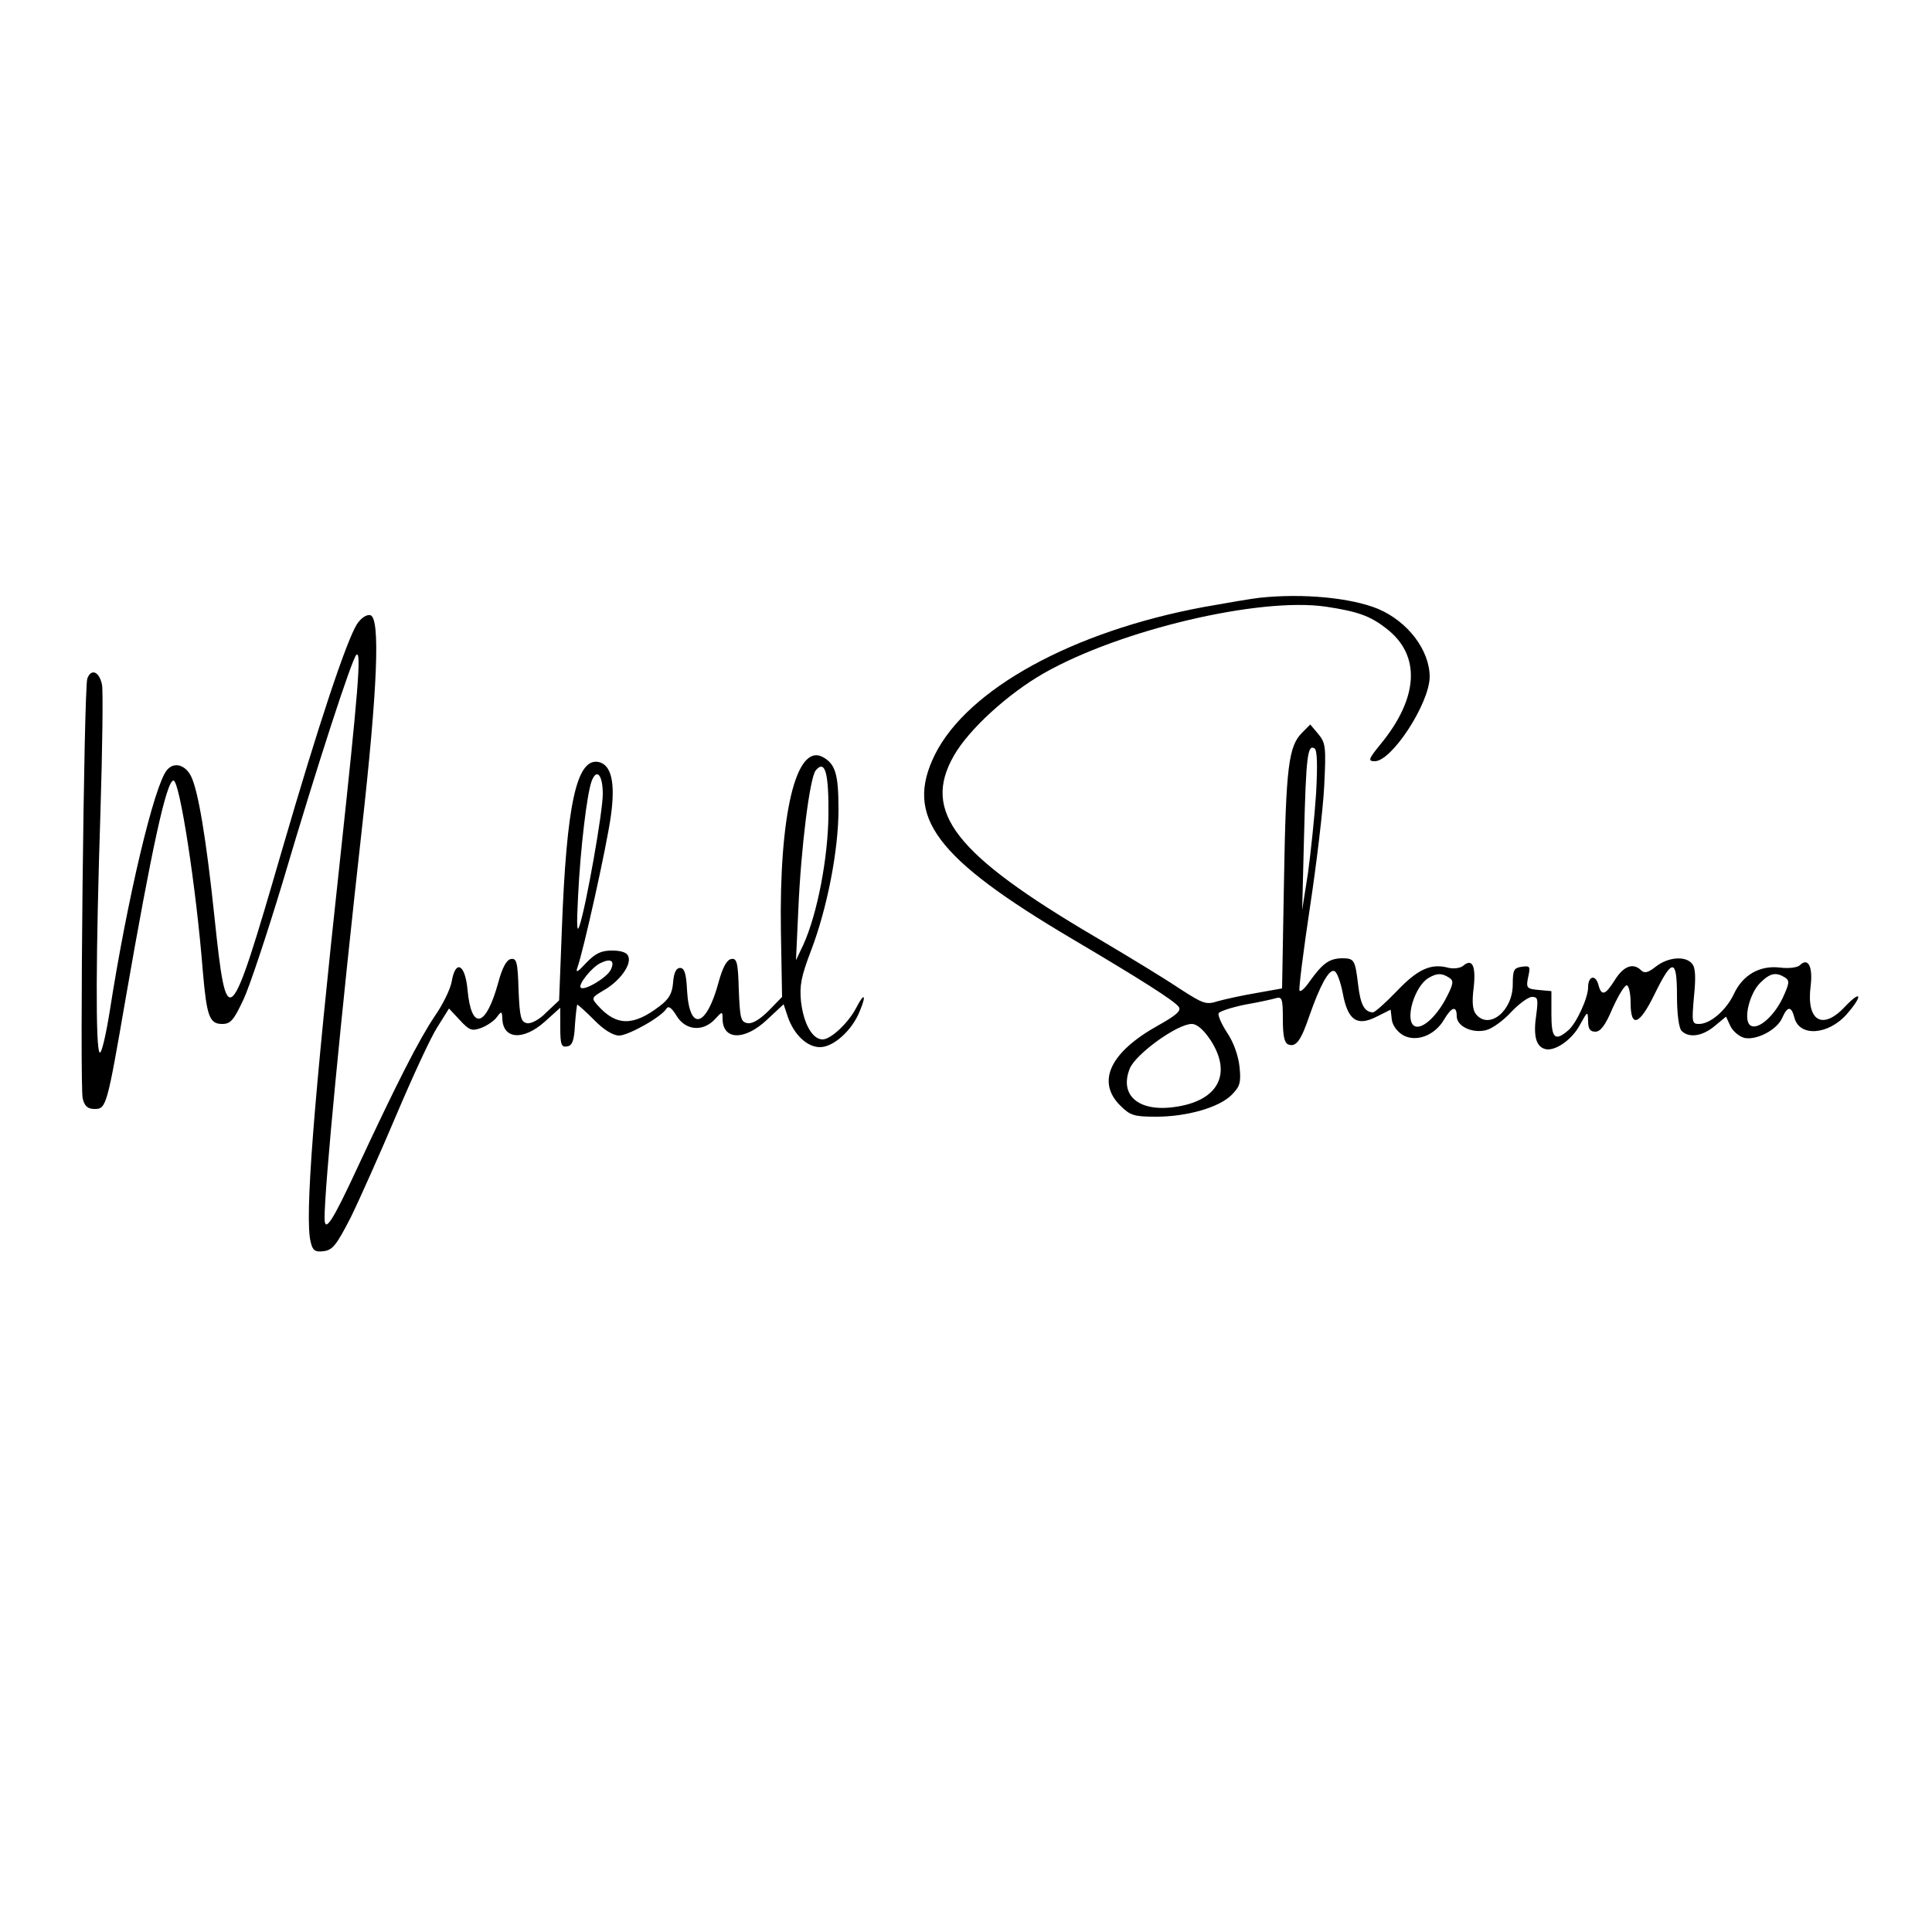 <?xml version="1.0" standalone="no"?>
<!DOCTYPE svg PUBLIC "-//W3C//DTD SVG 20010904//EN"
 "http://www.w3.org/TR/2001/REC-SVG-20010904/DTD/svg10.dtd">
<svg version="1.0" xmlns="http://www.w3.org/2000/svg"
 width="500pt" height="500pt" viewBox="0 0 500 500"
 preserveAspectRatio="xMidYMid meet">

<g transform="translate(0,500) scale(0.1,-0.1)"
fill="#000000" stroke="none">
<path d="M3260 3453 c-19 -2 -84 -13 -145 -24 -339 -63 -610 -212 -695 -381
-80 -161 0 -268 355 -478 176 -104 261 -158 275 -175 8 -10 -3 -21 -53 -49
-124 -69 -160 -145 -98 -207 26 -26 36 -29 93 -29 80 0 163 24 195 56 22 22
25 32 21 72 -3 29 -15 64 -32 89 -15 23 -25 46 -22 51 3 5 34 15 68 22 35 6
71 14 81 17 15 4 17 -3 17 -55 0 -43 4 -61 14 -65 20 -8 33 10 55 75 27 77 50
120 64 115 7 -2 16 -27 22 -57 13 -71 37 -87 88 -61 l36 18 3 -26 c2 -15 14
-31 29 -40 34 -19 82 -1 106 40 20 34 33 37 33 9 0 -26 40 -45 76 -36 16 4 45
25 65 47 20 21 44 39 54 39 15 0 16 -6 11 -45 -8 -52 -2 -81 20 -89 25 -10 72
22 93 62 20 36 20 36 21 10 0 -21 5 -28 19 -28 13 0 26 17 44 60 15 33 31 60
37 60 5 0 10 -20 10 -45 0 -67 23 -58 62 22 46 94 58 93 58 -4 0 -48 5 -84 12
-91 19 -19 54 -14 86 13 l29 24 11 -24 c6 -13 22 -27 36 -31 31 -7 84 20 98
51 14 32 24 32 32 1 13 -50 88 -45 136 10 41 47 38 64 -4 20 -59 -64 -102 -39
-90 53 6 50 -7 74 -28 53 -6 -6 -29 -9 -52 -6 -52 6 -96 -19 -119 -69 -20 -42
-61 -77 -90 -77 -18 0 -19 4 -13 71 5 49 4 75 -5 85 -17 21 -62 17 -93 -7 -20
-16 -30 -19 -39 -10 -20 20 -45 11 -67 -24 -25 -40 -35 -44 -43 -15 -7 29 -27
25 -27 -5 0 -28 -31 -95 -52 -112 -34 -29 -43 -20 -43 42 l0 60 -33 3 c-31 3
-33 5 -27 34 6 27 5 29 -17 26 -20 -3 -23 -8 -23 -46 0 -68 -61 -118 -95 -77
-9 11 -11 32 -6 70 6 56 -4 76 -28 55 -8 -6 -26 -8 -40 -4 -44 11 -78 -5 -132
-62 -29 -30 -56 -54 -61 -54 -22 1 -32 20 -38 70 -8 67 -10 70 -43 70 -32 -1
-49 -13 -82 -59 -13 -19 -25 -30 -27 -24 -2 5 10 101 27 214 17 112 34 254 37
314 5 101 4 112 -15 135 l-21 25 -21 -21 c-35 -35 -42 -87 -47 -381 l-5 -281
-67 -12 c-36 -6 -81 -16 -99 -21 -31 -10 -38 -7 -100 33 -37 25 -134 84 -217
133 -364 214 -450 324 -366 470 39 68 140 160 233 213 197 112 557 197 729
172 80 -12 114 -23 156 -56 91 -69 85 -180 -15 -301 -31 -38 -32 -43 -14 -43
44 0 141 149 142 218 0 69 -56 143 -133 176 -70 29 -195 41 -307 29z m146
-507 c-4 -61 -14 -154 -21 -206 l-15 -95 5 196 c5 200 9 234 27 222 7 -4 8
-44 4 -117z m344 -476 c13 -8 12 -16 -9 -56 -26 -48 -63 -80 -81 -69 -25 16 1
103 37 124 22 13 34 13 53 1z m870 0 c12 -8 11 -15 -7 -54 -25 -51 -68 -85
-85 -68 -16 16 0 81 27 108 26 26 41 29 65 14z m-1487 -162 c57 -88 19 -158
-94 -173 -93 -13 -143 31 -115 100 16 38 123 115 160 115 14 0 31 -15 49 -42z"/>
<path d="M924 3385 c-27 -42 -100 -261 -195 -588 -136 -468 -142 -474 -174
-170 -21 200 -42 328 -61 365 -15 29 -44 37 -62 15 -33 -39 -103 -335 -148
-624 -10 -62 -21 -110 -26 -107 -11 7 -10 257 2 624 5 162 7 310 4 328 -7 34
-28 43 -38 16 -9 -22 -20 -1055 -12 -1087 5 -20 13 -27 31 -27 30 0 32 7 80
285 68 391 106 565 124 565 16 0 59 -278 76 -495 10 -115 17 -135 50 -135 22
0 30 10 55 63 16 34 61 170 101 302 91 308 179 577 191 590 14 14 5 -94 -42
-530 -68 -625 -92 -928 -76 -989 5 -22 11 -27 34 -24 23 3 33 16 70 88 23 47
76 166 118 265 42 99 89 201 106 227 l30 48 28 -30 c25 -27 31 -29 56 -20 15
6 33 18 40 28 12 16 13 15 14 -3 1 -55 54 -59 110 -9 l40 36 0 -52 c0 -44 3
-51 18 -48 13 2 18 15 20 56 2 28 5 52 6 52 2 0 22 -18 44 -40 24 -25 49 -40
64 -40 24 0 110 48 123 70 5 8 14 1 26 -19 23 -38 68 -42 99 -9 19 21 20 21
20 2 0 -56 56 -58 114 -4 l44 41 11 -33 c16 -46 50 -78 83 -78 35 0 83 43 103
93 18 43 12 50 -9 9 -20 -39 -66 -82 -87 -82 -26 0 -49 39 -56 98 -4 41 0 64
26 132 42 110 71 260 71 365 0 92 -8 118 -41 136 -69 36 -113 -150 -108 -453
l3 -168 -34 -35 c-22 -22 -42 -35 -55 -33 -18 3 -20 12 -23 86 -2 72 -5 83
-20 80 -11 -2 -22 -22 -32 -59 -32 -119 -76 -130 -82 -21 -2 43 -7 57 -18 57
-10 0 -16 -12 -18 -37 -2 -29 -11 -44 -35 -62 -68 -52 -112 -52 -160 2 -17 19
-17 20 17 40 41 24 71 66 62 87 -3 10 -19 15 -42 15 -28 0 -43 -7 -67 -32 -21
-23 -28 -27 -23 -13 16 44 77 319 87 394 12 86 1 132 -32 139 -57 11 -83 -111
-95 -435 l-7 -182 -33 -31 c-18 -19 -40 -30 -50 -28 -16 3 -19 15 -22 86 -2
72 -5 83 -20 80 -11 -2 -22 -22 -32 -59 -32 -118 -70 -128 -80 -21 -6 67 -31
80 -41 22 -3 -19 -23 -60 -44 -90 -41 -61 -98 -173 -200 -392 -65 -140 -85
-171 -85 -130 0 81 43 527 96 1002 41 367 49 553 22 558 -10 2 -24 -8 -34 -23z
m1220 -493 c-1 -113 -29 -258 -65 -337 l-19 -40 6 130 c7 164 30 343 45 361
24 29 34 -5 33 -114z m-584 53 c0 -46 -43 -289 -60 -340 -7 -22 -8 -2 -4 75 6
124 23 265 35 298 13 35 29 17 29 -33z m20 -456 c-11 -20 -68 -54 -77 -45 -8
7 29 54 52 64 27 13 37 5 25 -19z"/>
</g>
</svg>
